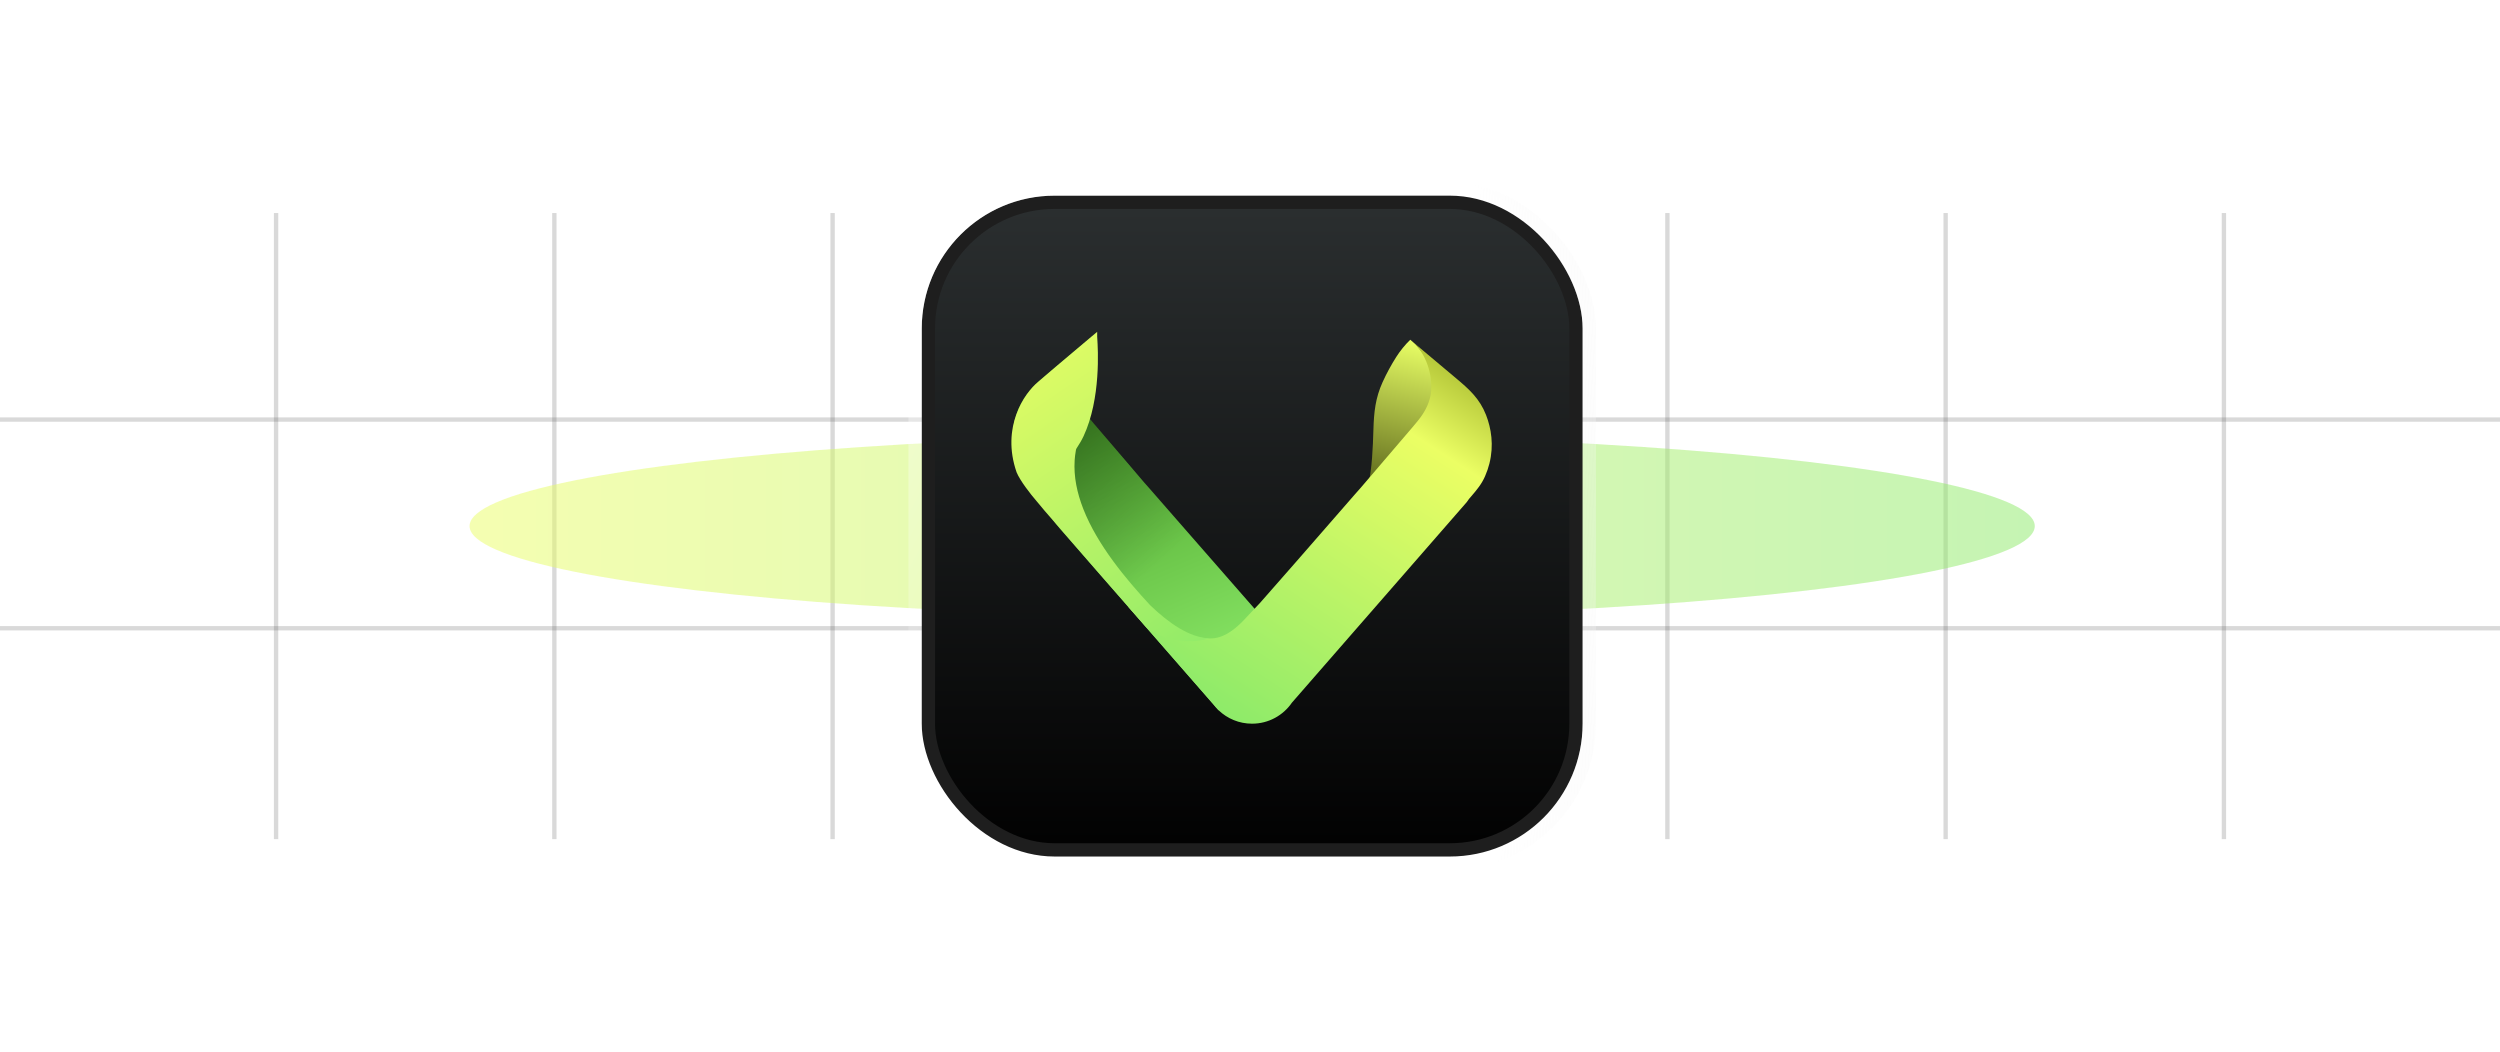 <svg width="575" height="242" viewBox="0 0 575 242" fill="none" xmlns="http://www.w3.org/2000/svg">
<line x1="319.5" y1="49" x2="319.5" y2="193" stroke="#424242" stroke-opacity="0.2"/>
<line x1="63.5" y1="49" x2="63.5" y2="193" stroke="#424242" stroke-opacity="0.2"/>
<line x1="383.5" y1="49" x2="383.5" y2="193" stroke="#424242" stroke-opacity="0.2"/>
<line x1="191.5" y1="49" x2="191.5" y2="193" stroke="#424242" stroke-opacity="0.2"/>
<line x1="511.5" y1="49" x2="511.5" y2="193" stroke="#424242" stroke-opacity="0.2"/>
<line x1="127.5" y1="49" x2="127.5" y2="193" stroke="#424242" stroke-opacity="0.2"/>
<line x1="447.5" y1="49" x2="447.5" y2="193" stroke="#424242" stroke-opacity="0.2"/>
<line x1="255.5" y1="49" x2="255.5" y2="193" stroke="#424242" stroke-opacity="0.2"/>
<line x1="4.37114e-08" y1="144.5" x2="575" y2="144.5" stroke="#424242" stroke-opacity="0.2"/>
<line x1="4.37114e-08" y1="96.5" x2="575" y2="96.5" stroke="#424242" stroke-opacity="0.2"/>
<g filter="url(#filter0_f_269_120321)">
<ellipse cx="288" cy="121" rx="180" ry="21" fill="url(#paint0_linear_269_120321)" fill-opacity="0.5"/>
</g>
<g filter="url(#filter1_b_269_120321)">
<g clip-path="url(#clip0_269_120321)">
<rect x="213.528" y="46.528" width="148.945" height="148.945" rx="29.025" fill="url(#paint1_linear_269_120321)"/>
<path d="M331.35 92.35L314.747 111.215C315.552 107.896 315.763 103.008 315.89 98.723C316.006 94.812 316.342 91.545 317.994 87.899C318.908 85.882 320.033 83.833 321.133 82.108C322.03 80.7 323.169 79.285 324.368 78.137L325.587 79.225L327.085 80.97L328.38 82.613L331.35 87.418V92.35Z" fill="url(#paint2_linear_269_120321)"/>
<path fill-rule="evenodd" clip-rule="evenodd" d="M236.507 112.341C236.509 112.347 236.511 112.354 236.513 112.361C236.767 113.207 237.357 113.849 237.963 114.507C238.155 114.715 238.348 114.925 238.533 115.144C238.947 115.634 239.407 116.155 239.846 116.652C240.061 116.895 240.271 117.132 240.468 117.357C241.065 118.04 241.59 118.749 242.116 119.459C242.643 120.169 243.169 120.88 243.767 121.564L253.354 132.535L265.209 146.096L280.257 163.313L296.597 149.212L292.123 144.094L283.932 134.723L275.407 124.97L269.919 118.692L264.393 112.366C263.951 111.861 263.558 111.419 263.191 111.01L251.617 97.482C249.687 95.225 248.088 93.314 247.341 90.364C246.3 86.252 247.958 80.378 251.087 77.507C251.201 77.402 251.301 77.303 251.398 77.208C251.488 77.119 251.576 77.032 251.671 76.945L250.305 78.093L241.178 85.76C238.099 88.348 235.612 90.56 234.106 94.423C232.878 97.572 232.216 101.578 233.317 105.924C233.566 106.904 233.904 107.902 234.346 108.911C234.921 110.224 235.659 111.289 236.507 112.341ZM252.023 76.65C251.888 76.752 251.775 76.849 251.671 76.945L252.023 76.65Z" fill="url(#paint3_linear_269_120321)"/>
<path fill-rule="evenodd" clip-rule="evenodd" d="M337.878 114.747C337.73 114.993 337.554 115.241 337.349 115.492L337.339 115.503L337.221 115.639C335.235 117.917 333.249 120.195 331.263 122.472L322.139 132.941L310.855 145.882L297.143 161.61C295.146 164.53 291.781 166.447 287.967 166.447C284.997 166.447 282.299 165.284 280.307 163.39L280.294 163.413L280.077 163.165C279.741 162.826 279.427 162.466 279.136 162.086L259.407 139.464C261.273 140.766 263.086 141.959 264.743 142.876C267.075 144.166 269.2 145.1 271.121 145.753C273.366 146.516 276.379 146.718 278.066 146.83C281.623 147.064 284.605 144.103 285.75 142.967L285.841 142.876L289.772 138.705L298.22 129.081L301.148 125.722L306.371 119.731L311.631 113.695C312.114 113.141 312.537 112.667 312.93 112.227L324.742 98.42C326.622 96.223 328.179 94.362 328.906 91.491C329.919 87.488 328.305 81.768 325.259 78.973C325.148 78.871 325.05 78.775 324.956 78.682L324.956 78.682L324.956 78.682C324.868 78.595 324.783 78.511 324.69 78.426L326.02 79.544L334.906 87.009C337.904 89.527 340.324 91.682 341.791 95.442C342.987 98.508 343.632 102.409 342.559 106.639C342.317 107.594 341.988 108.565 341.557 109.547C340.771 111.342 339.673 112.661 338.403 114.137L337.878 114.747ZM324.348 78.138L324.69 78.426C324.589 78.332 324.479 78.238 324.348 78.138Z" fill="url(#paint4_linear_269_120321)"/>
<path opacity="0.5" d="M259.74 107.036L249.404 94.829L233.994 105.911L237.215 113.837L262.429 141.944L276.902 126.635L259.74 107.036Z" fill="url(#paint5_linear_269_120321)"/>
<path fill-rule="evenodd" clip-rule="evenodd" d="M252.35 76.317V77.383C252.35 77.439 252.359 77.582 252.373 77.802C252.526 80.187 253.258 91.67 249.214 100.336C248.75 101.329 248.174 102.252 247.584 103.161C247.499 103.304 247.472 103.462 247.445 103.622C247.441 103.644 247.438 103.666 247.434 103.688C247.305 104.412 247.219 105.138 247.171 105.865C246.927 109.609 247.719 113.386 249.163 117.071C252.43 125.408 259.037 133.272 264.542 139.204C268.817 143.326 273.582 146.618 278.009 146.798C275.633 147.678 269.454 148.425 263.751 144.371C259.538 139.689 246.328 124.482 240.25 117.463L238.609 115.492C238.527 115.398 238.454 115.313 238.39 115.238C237 113.612 234.646 110.626 233.817 108.627C230.202 98.219 235.627 90.41 238.791 87.807L243.097 84.128L252.35 76.317Z" fill="url(#paint6_linear_269_120321)"/>
<rect x="213.528" y="46.528" width="148.945" height="148.945" rx="29.025" stroke="#1E1E1E" stroke-width="3.055"/>
</g>
<rect x="210.472" y="43.472" width="155.055" height="155.055" rx="32.08" stroke="url(#paint7_linear_269_120321)" stroke-opacity="0.6" stroke-width="3.055"/>
<rect x="210.472" y="43.472" width="155.055" height="155.055" rx="32.08" stroke="url(#paint8_linear_269_120321)" stroke-width="3.055"/>
</g>
<defs>
<filter id="filter0_f_269_120321" x="8" y="0" width="560" height="242" filterUnits="userSpaceOnUse" color-interpolation-filters="sRGB">
<feFlood flood-opacity="0" result="BackgroundImageFix"/>
<feBlend mode="normal" in="SourceGraphic" in2="BackgroundImageFix" result="shape"/>
<feGaussianBlur stdDeviation="50" result="effect1_foregroundBlur_269_120321"/>
</filter>
<filter id="filter1_b_269_120321" x="176.1" y="9.1" width="223.799" height="223.799" filterUnits="userSpaceOnUse" color-interpolation-filters="sRGB">
<feFlood flood-opacity="0" result="BackgroundImageFix"/>
<feGaussianBlur in="BackgroundImageFix" stdDeviation="16.422"/>
<feComposite in2="SourceAlpha" operator="in" result="effect1_backgroundBlur_269_120321"/>
<feBlend mode="normal" in="SourceGraphic" in2="effect1_backgroundBlur_269_120321" result="shape"/>
</filter>
<linearGradient id="paint0_linear_269_120321" x1="108" y1="121" x2="468" y2="121" gradientUnits="userSpaceOnUse">
<stop stop-color="#EBFE64"/>
<stop offset="1" stop-color="#8CEA69"/>
</linearGradient>
<linearGradient id="paint1_linear_269_120321" x1="288" y1="45" x2="288" y2="197" gradientUnits="userSpaceOnUse">
<stop stop-color="#2B2F30"/>
<stop offset="1" stop-color="#010101"/>
</linearGradient>
<linearGradient id="paint2_linear_269_120321" x1="324.318" y1="78.34" x2="316.916" y2="109.757" gradientUnits="userSpaceOnUse">
<stop stop-color="#E8FE65"/>
<stop offset="1" stop-color="#667220"/>
</linearGradient>
<linearGradient id="paint3_linear_269_120321" x1="236.99" y1="88.911" x2="269.324" y2="164.436" gradientUnits="userSpaceOnUse">
<stop offset="0.004" stop-color="#419721"/>
<stop offset="1" stop-color="#8CEA69"/>
</linearGradient>
<linearGradient id="paint4_linear_269_120321" x1="335.224" y1="85.548" x2="282.358" y2="166.707" gradientUnits="userSpaceOnUse">
<stop stop-color="#B5C739"/>
<stop offset="0.182" stop-color="#EBFE64"/>
<stop offset="1" stop-color="#8CEA69"/>
</linearGradient>
<linearGradient id="paint5_linear_269_120321" x1="228.431" y1="84.632" x2="267.693" y2="128.626" gradientUnits="userSpaceOnUse">
<stop/>
<stop offset="1" stop-opacity="0"/>
</linearGradient>
<linearGradient id="paint6_linear_269_120321" x1="271.919" y1="157.86" x2="219.513" y2="81.282" gradientUnits="userSpaceOnUse">
<stop stop-color="#8CEA69"/>
<stop offset="1" stop-color="#EBFE64"/>
</linearGradient>
<linearGradient id="paint7_linear_269_120321" x1="393.148" y1="105.765" x2="341.241" y2="107.412" gradientUnits="userSpaceOnUse">
<stop stop-color="white"/>
<stop offset="1" stop-color="#EFEFEF" stop-opacity="0"/>
</linearGradient>
<linearGradient id="paint8_linear_269_120321" x1="212" y1="45" x2="273.51" y2="77.696" gradientUnits="userSpaceOnUse">
<stop stop-color="white" stop-opacity="0.5"/>
<stop offset="1" stop-color="white" stop-opacity="0"/>
</linearGradient>
<clipPath id="clip0_269_120321">
<rect x="212" y="45" width="152" height="152" rx="30.553" fill="white"/>
</clipPath>
</defs>
</svg>
